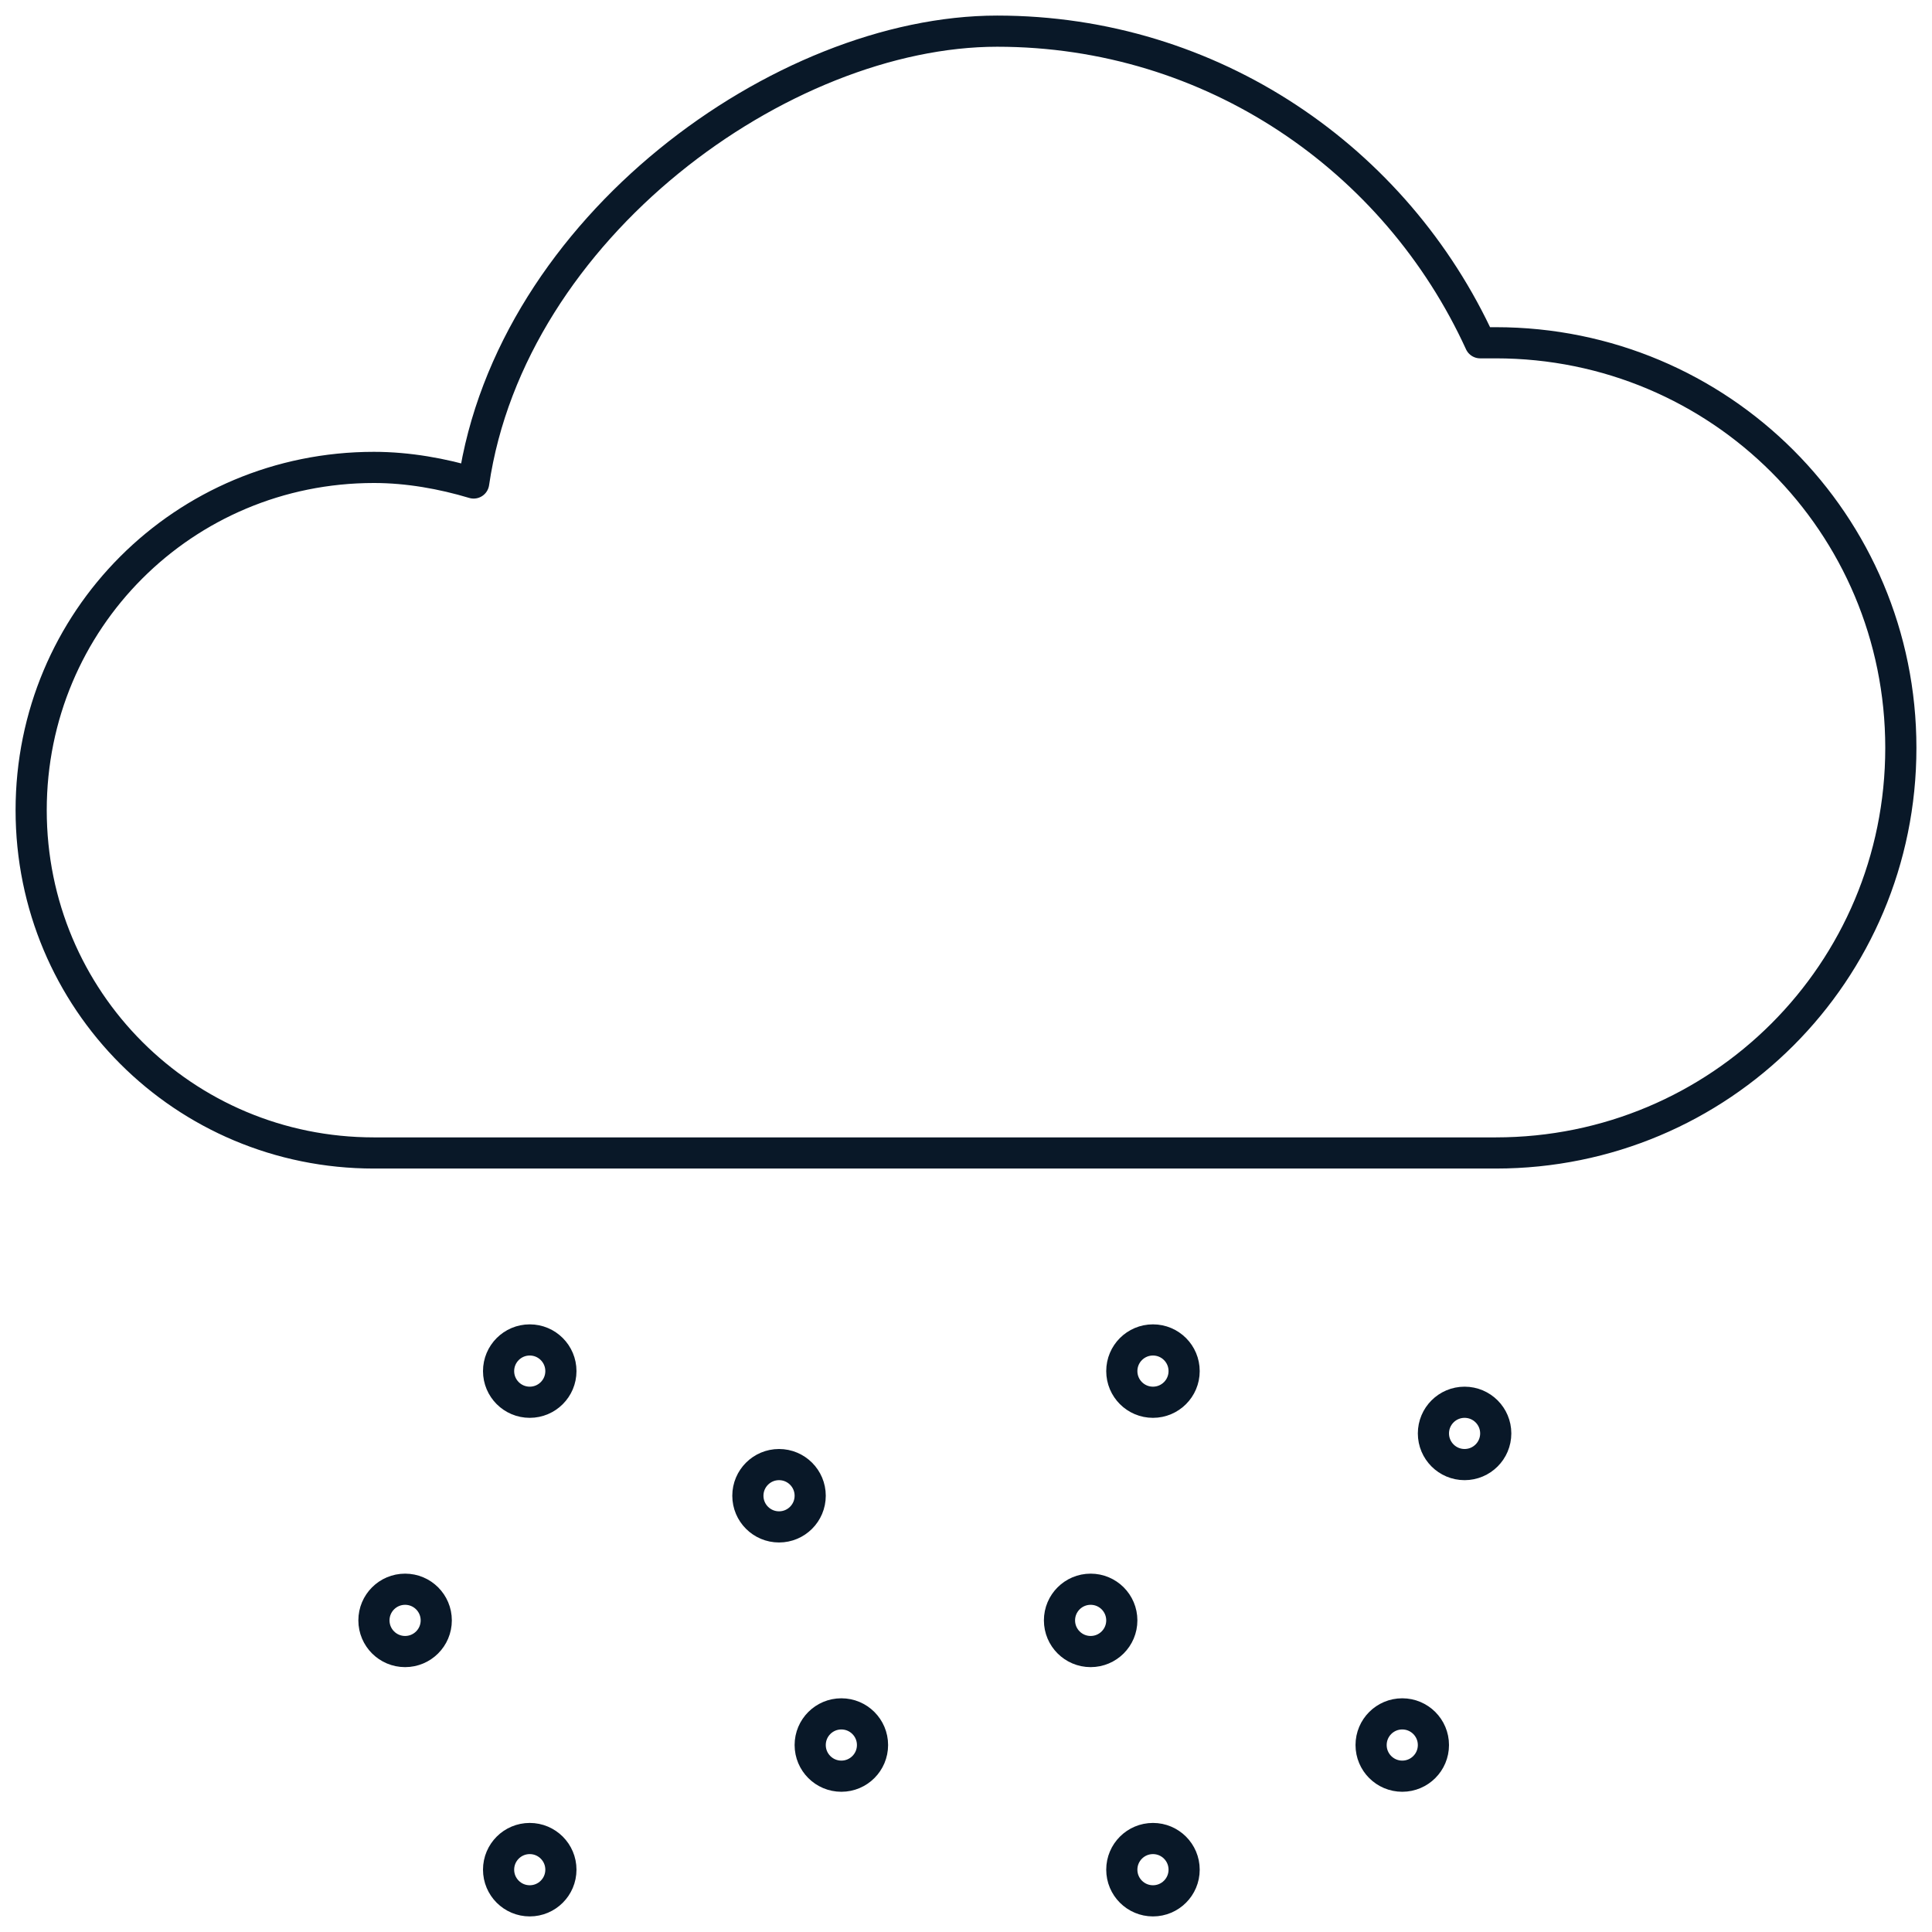 <?xml version="1.0" encoding="UTF-8"?>
<svg id="Layer_2" xmlns="http://www.w3.org/2000/svg" version="1.1" viewBox="0 0 62 62">
  <!-- Generator: Adobe Illustrator 29.2.1, SVG Export Plug-In . SVG Version: 2.1.0 Build 116)  -->
  <defs>
    <style>
      .st0 {
        fill: none;
        stroke: #091828;
        stroke-linecap: round;
        stroke-linejoin: round;
        stroke-width: 1px;
      }
    </style>
  </defs>
  <g id="Layer_1-2">
    <g>
      <path class="st0" d="M48,11c-.2,0-.3,0-.5,0-2.7-5.9-8.6-10-15.5-10s-15.6,6.3-16.8,14.5c-1-.3-2.1-.5-3.2-.5C5.9,15,1,19.9,1,26s4.9,11,11,11h36c7.2,0,13-5.8,13-13s-5.8-13-13-13h0Z"/>
      <circle class="st0" cx="17" cy="44" r="1"/>
      <circle class="st0" cx="25" cy="48" r="1"/>
      <circle class="st0" cx="27" cy="56" r="1"/>
      <circle class="st0" cx="37" cy="60" r="1"/>
      <circle class="st0" cx="45" cy="56" r="1"/>
      <circle class="st0" cx="17" cy="60" r="1"/>
      <circle class="st0" cx="47" cy="46" r="1"/>
      <circle class="st0" cx="35" cy="52" r="1"/>
      <circle class="st0" cx="13" cy="52" r="1"/>
      <circle class="st0" cx="37" cy="44" r="1"/>
    </g>
  </g>
</svg>